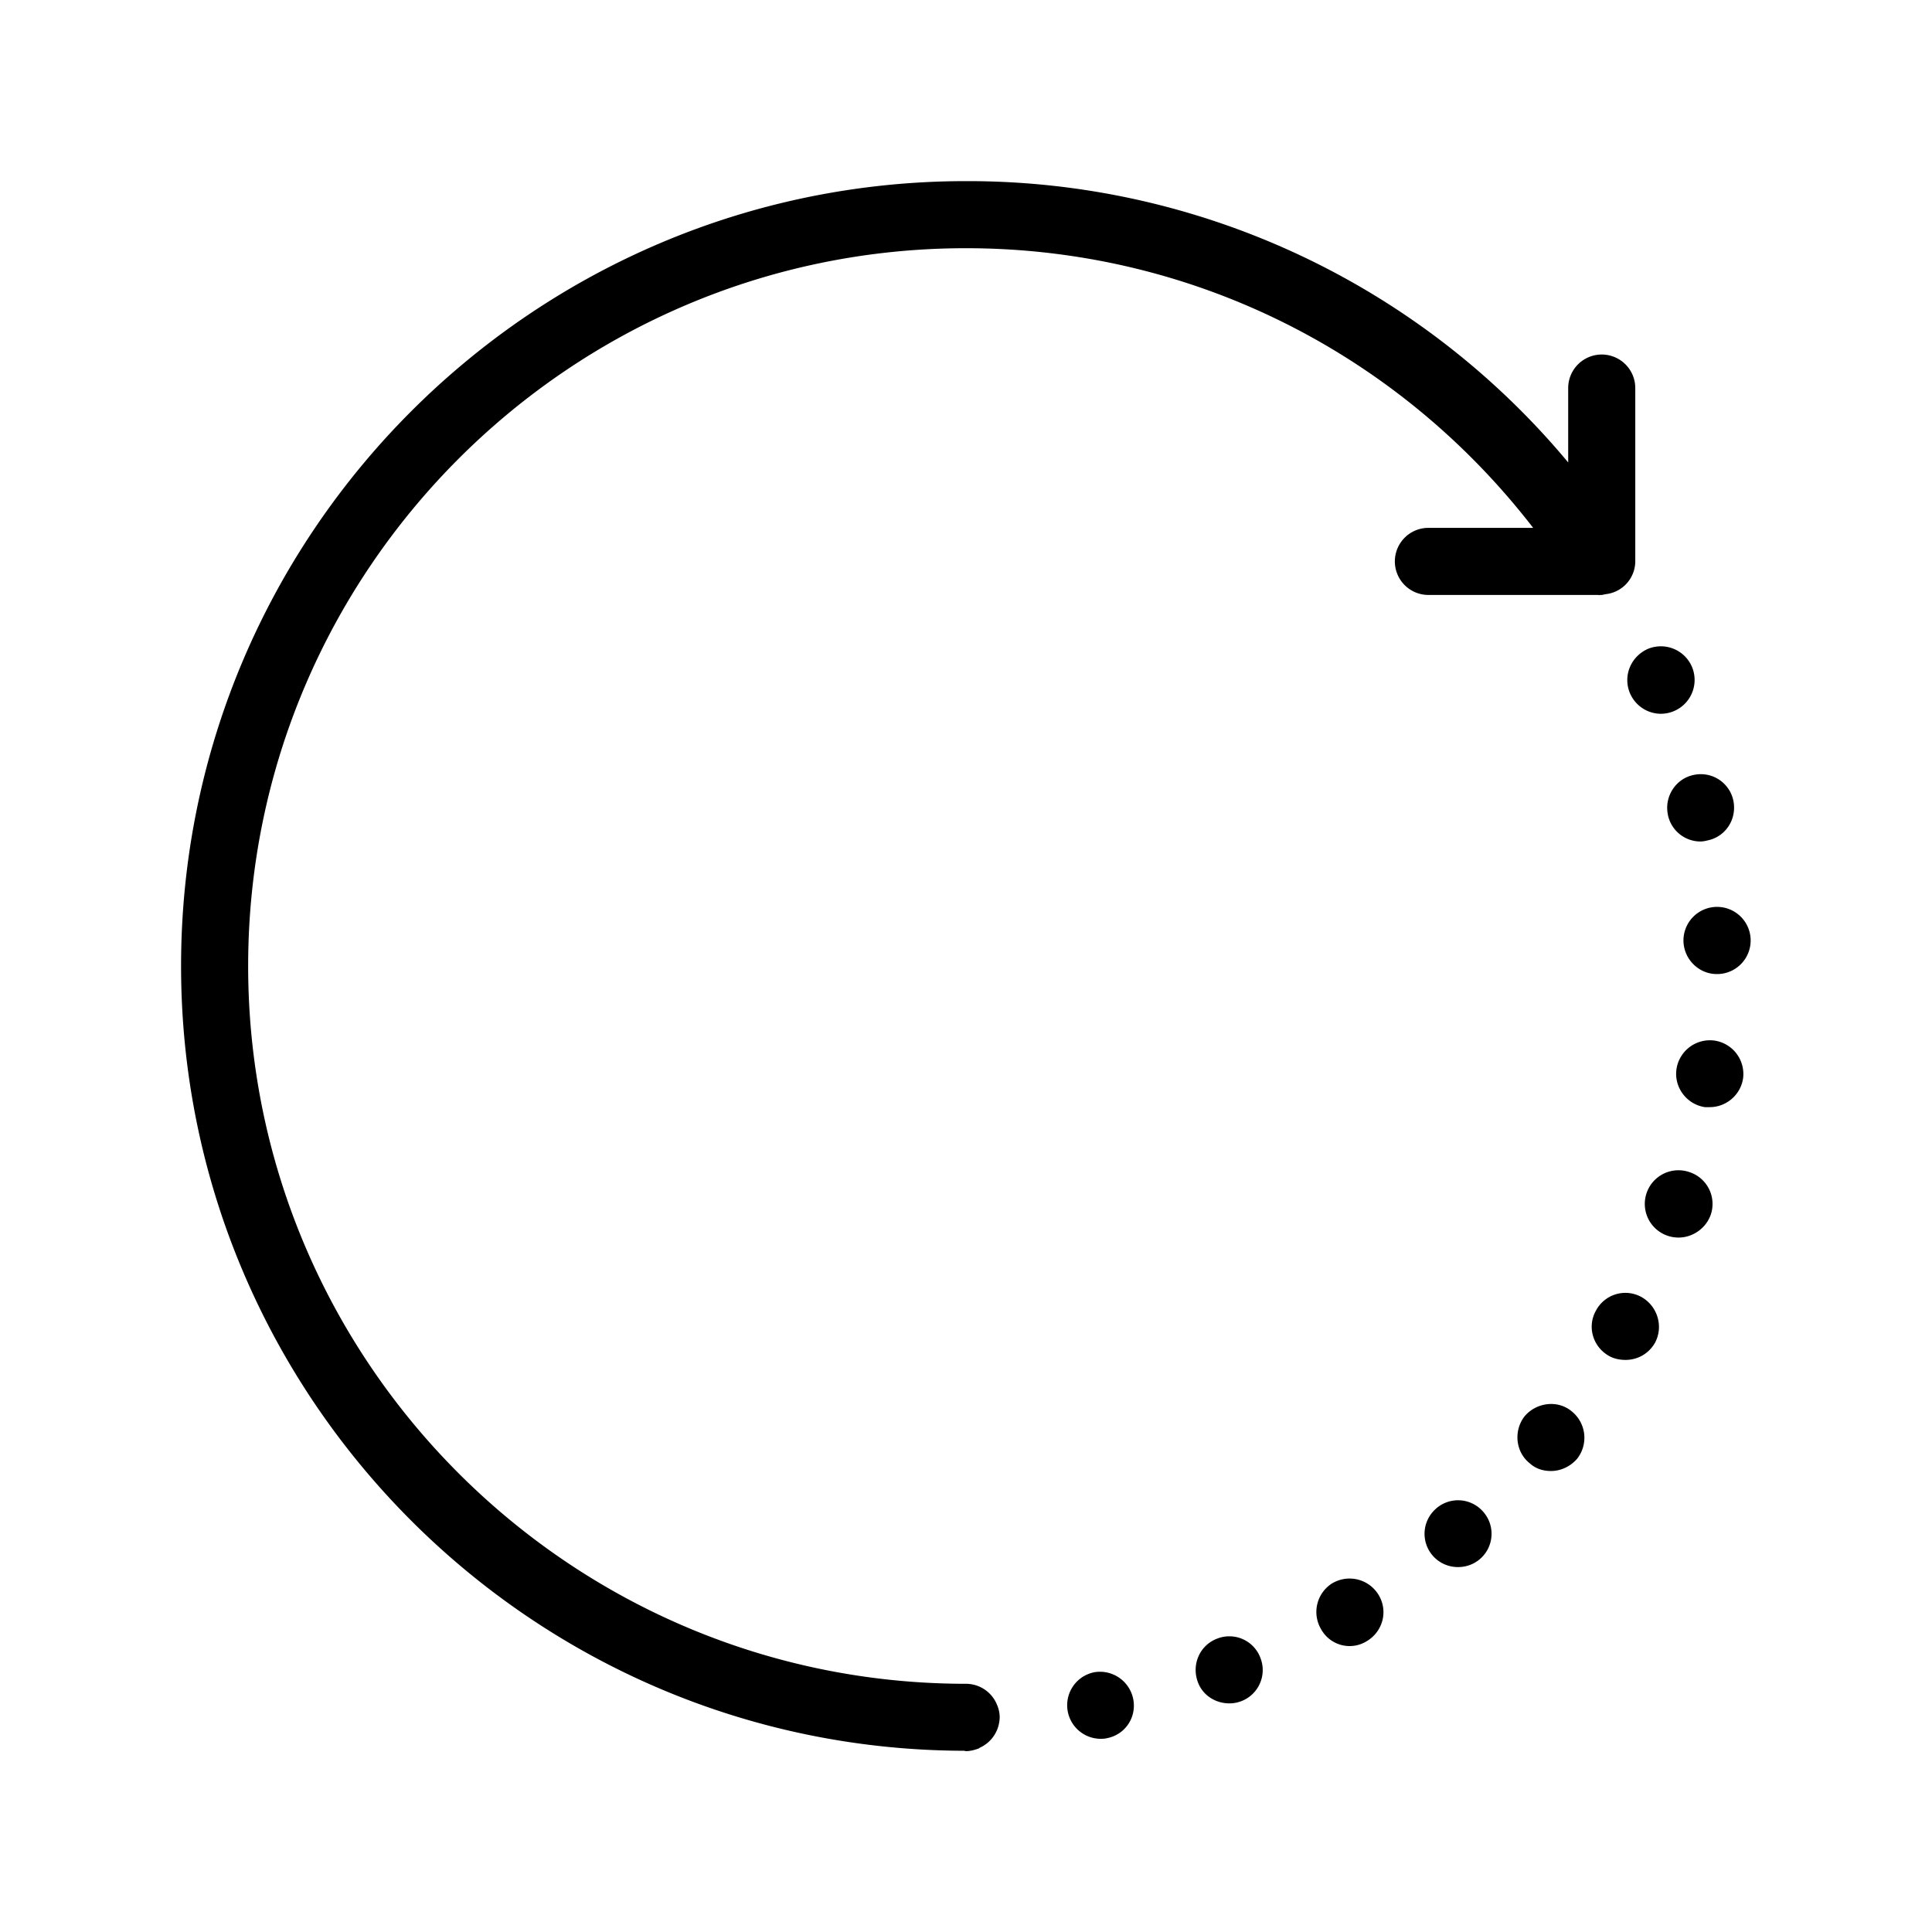 <svg xmlns="http://www.w3.org/2000/svg" viewBox="0 0 36 36">
  <path d="M20.39 31.16a.626.626 0 0 0 .108 1.24c.04 0 .08 0 .12-.01.34-.06.561-.38.5-.72a.632.632 0 0 0-.729-.51Zm4.438-1.66a.63.63 0 0 0-.21.86.606.606 0 0 0 .851.22c.3-.18.4-.56.22-.86a.632.632 0 0 0-.86-.22Zm-2.139 1.03c-.33.12-.49.48-.37.81.09.25.33.4.59.4a.621.621 0 0 0 .58-.84.618.618 0 0 0-.8-.37Zm8.389-15.35c.061.3.32.5.61.5.04 0 .09-.01.13-.02.34-.07.55-.4.481-.74a.62.62 0 0 0-.74-.48c-.34.07-.55.41-.48.74Zm.291 2.36c.01.34.29.61.62.61h.03a.626.626 0 1 0-.65-.61Zm-1-4.63c.1.24.33.39.58.39a.63.63 0 0 0 .58-.87.63.63 0 0 0-.82-.34c-.32.14-.47.5-.34.82Zm.221 11.26a.62.62 0 0 0-.851.25c-.17.3-.06.68.25.85.09.05.2.07.3.07.22 0 .43-.11.55-.32.16-.3.05-.68-.25-.85Zm1.359-4.78a.63.63 0 0 0-.71.53c-.05.34.19.66.53.71h.09c.3 0 .57-.22.62-.53a.63.63 0 0 0-.53-.71Zm-.47 2.45a.627.627 0 1 0-.2 1.22c.26 0 .51-.17.6-.43a.624.624 0 0 0-.4-.79Zm-3.07 4.55c-.21.27-.17.67.1.88.11.1.25.14.39.14.18 0 .36-.08.49-.23.21-.27.17-.66-.1-.88-.26-.22-.66-.17-.88.09Zm-1.649 1.72a.62.62 0 0 0 .408 1.09.62.62 0 0 0 .47-1.03.62.62 0 0 0-.879-.06Zm3.023-17.024c.006 0 .01.004.016.004s.011-.003.017-.004h.03c.016 0 .028-.007.044-.008l.033-.007a.618.618 0 0 0 .548-.61v-3.23a.625.625 0 0 0-1.25 0v1.386a14.56 14.56 0 0 0-11.22-5.242C9.935 3.375 3.374 9.935 3.374 18c0 8.053 6.543 14.605 14.593 14.623.01.001.02.007.03.007.08 0 .16-.02.24-.05.009-.003.013-.011.02-.014a.625.625 0 0 0 .318-.323l.002-.003a.69.69 0 0 0 .051-.24.592.592 0 0 0-.052-.238.624.624 0 0 0-.577-.387c-7.375 0-13.375-6-13.375-13.375S10.625 4.625 18 4.625c4.183 0 8.041 1.938 10.568 5.211h-1.952a.625.625 0 0 0 0 1.25h3.167Z"/>
</svg>
